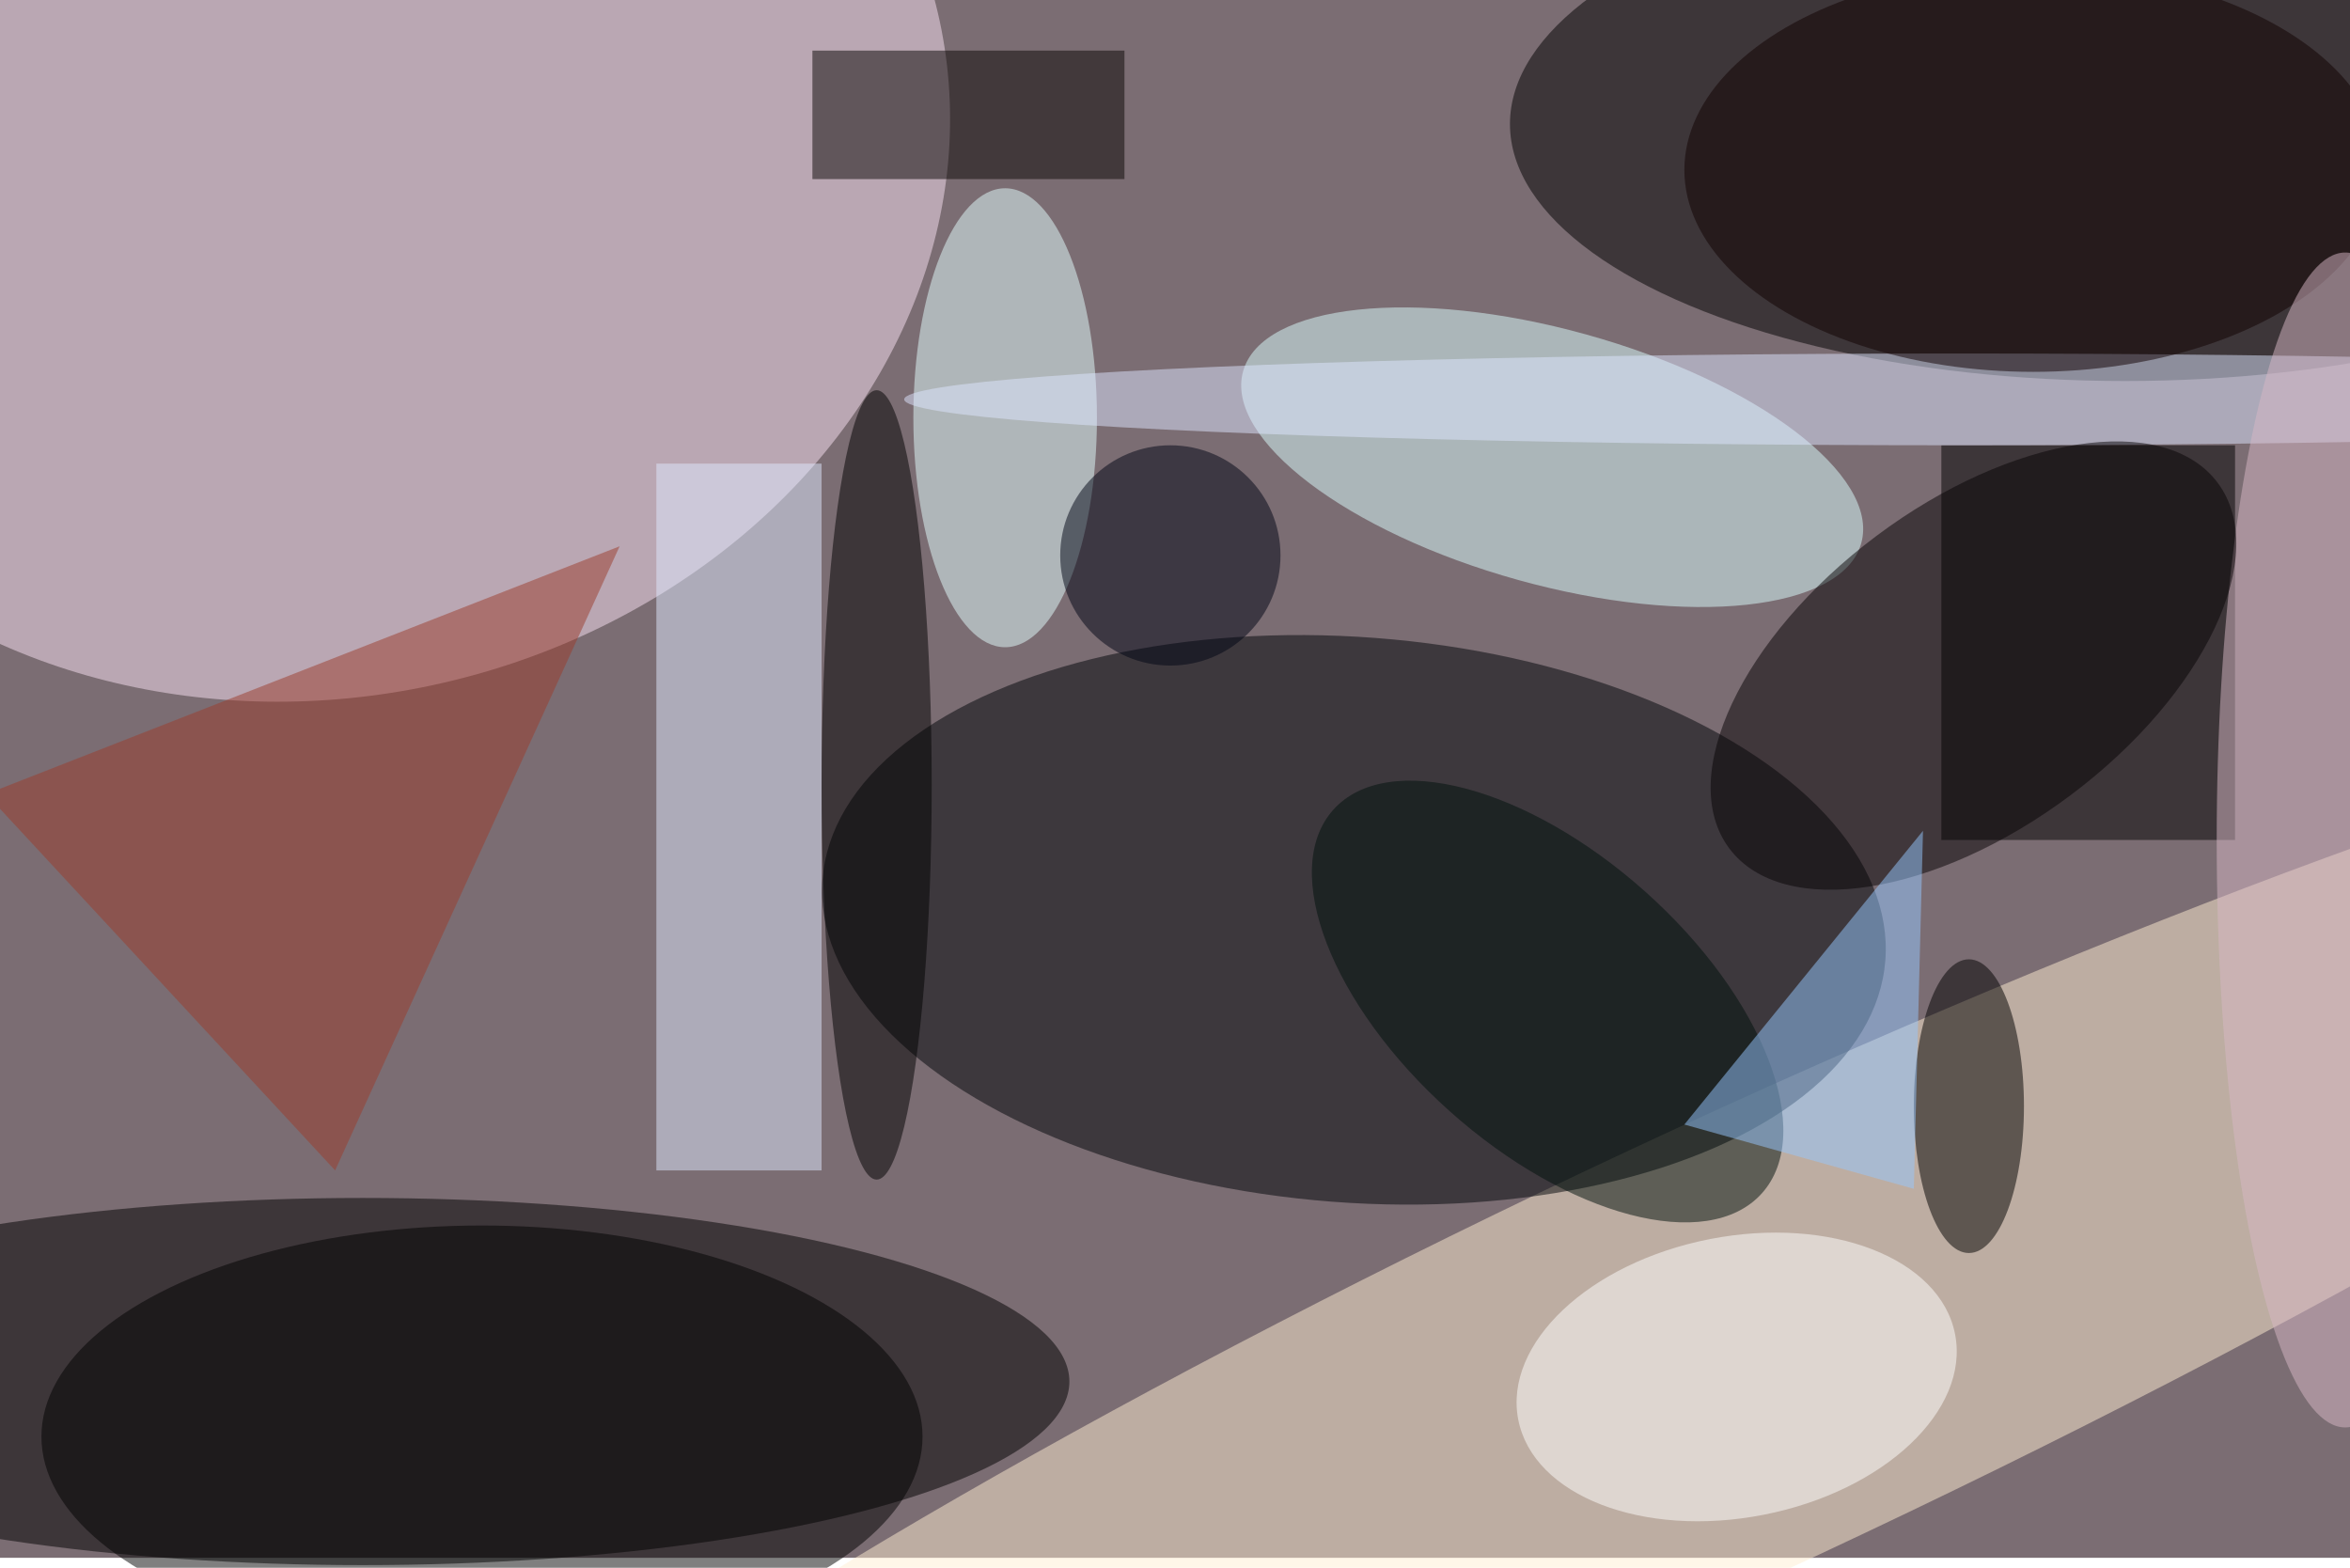 <svg xmlns="http://www.w3.org/2000/svg" viewBox="0 0 700 467"><filter id="b"><feGaussianBlur stdDeviation="12" /></filter><path fill="#7b6d73" d="M0 0h700v464H0z"/><g filter="url(#b)" transform="translate(1.4 1.4) scale(2.734)" fill-opacity=".5"><ellipse cx="39" cy="150" rx="77" ry="20"/><ellipse fill="#fbe2f4" rx="1" ry="1" transform="rotate(77.9 7 29.3) scale(59.142 69.23)"/><ellipse fill="#ffeed3" rx="1" ry="1" transform="matrix(-10.301 -22.038 148.877 -69.59 187.4 146.8)"/><ellipse cx="231" cy="13" rx="67" ry="28"/><ellipse fill="#000409" rx="1" ry="1" transform="matrix(-2.339 30.711 -57.9 -4.41 147 99.7)"/><path d="M211 48h32v43h-32z"/><ellipse fill="#dff" rx="1" ry="1" transform="matrix(-33.675 -9.358 3.715 -13.37 168.6 49.3)"/><ellipse cx="52" cy="156" rx="48" ry="23"/><ellipse fill="#e4ffff" cx="109" cy="45" rx="10" ry="25"/><path fill="#e1eaff" d="M71 50h18v77H71z"/><ellipse cx="214" cy="120" rx="6" ry="16"/><ellipse fill="#dfe6ff" cx="213" cy="43" rx="115" ry="5"/><ellipse fill="#fff" rx="1" ry="1" transform="matrix(-23.794 4.661 -2.941 -15.013 188.7 149.5)"/><ellipse fill="#100" cx="221" cy="18" rx="38" ry="22"/><ellipse fill="#d9b9c6" cx="255" cy="91" rx="14" ry="64"/><ellipse cx="95" cy="85" rx="6" ry="43"/><ellipse fill="#070205" rx="1" ry="1" transform="matrix(26.604 -19.922 10.577 14.125 214.5 72)"/><path fill="#0b0705" d="M88 5h34v14H88z"/><ellipse fill="#000515" cx="127" cy="60" rx="12" ry="12"/><path fill="#9c3c2c" d="M67 59l-31 68-38-41z"/><ellipse fill="#00110d" rx="1" ry="1" transform="matrix(23.353 20.888 -10.68 11.94 168.1 108.6)"/><path fill="#96c8ff" d="M208 129l1-39-26 32z"/></g></svg>